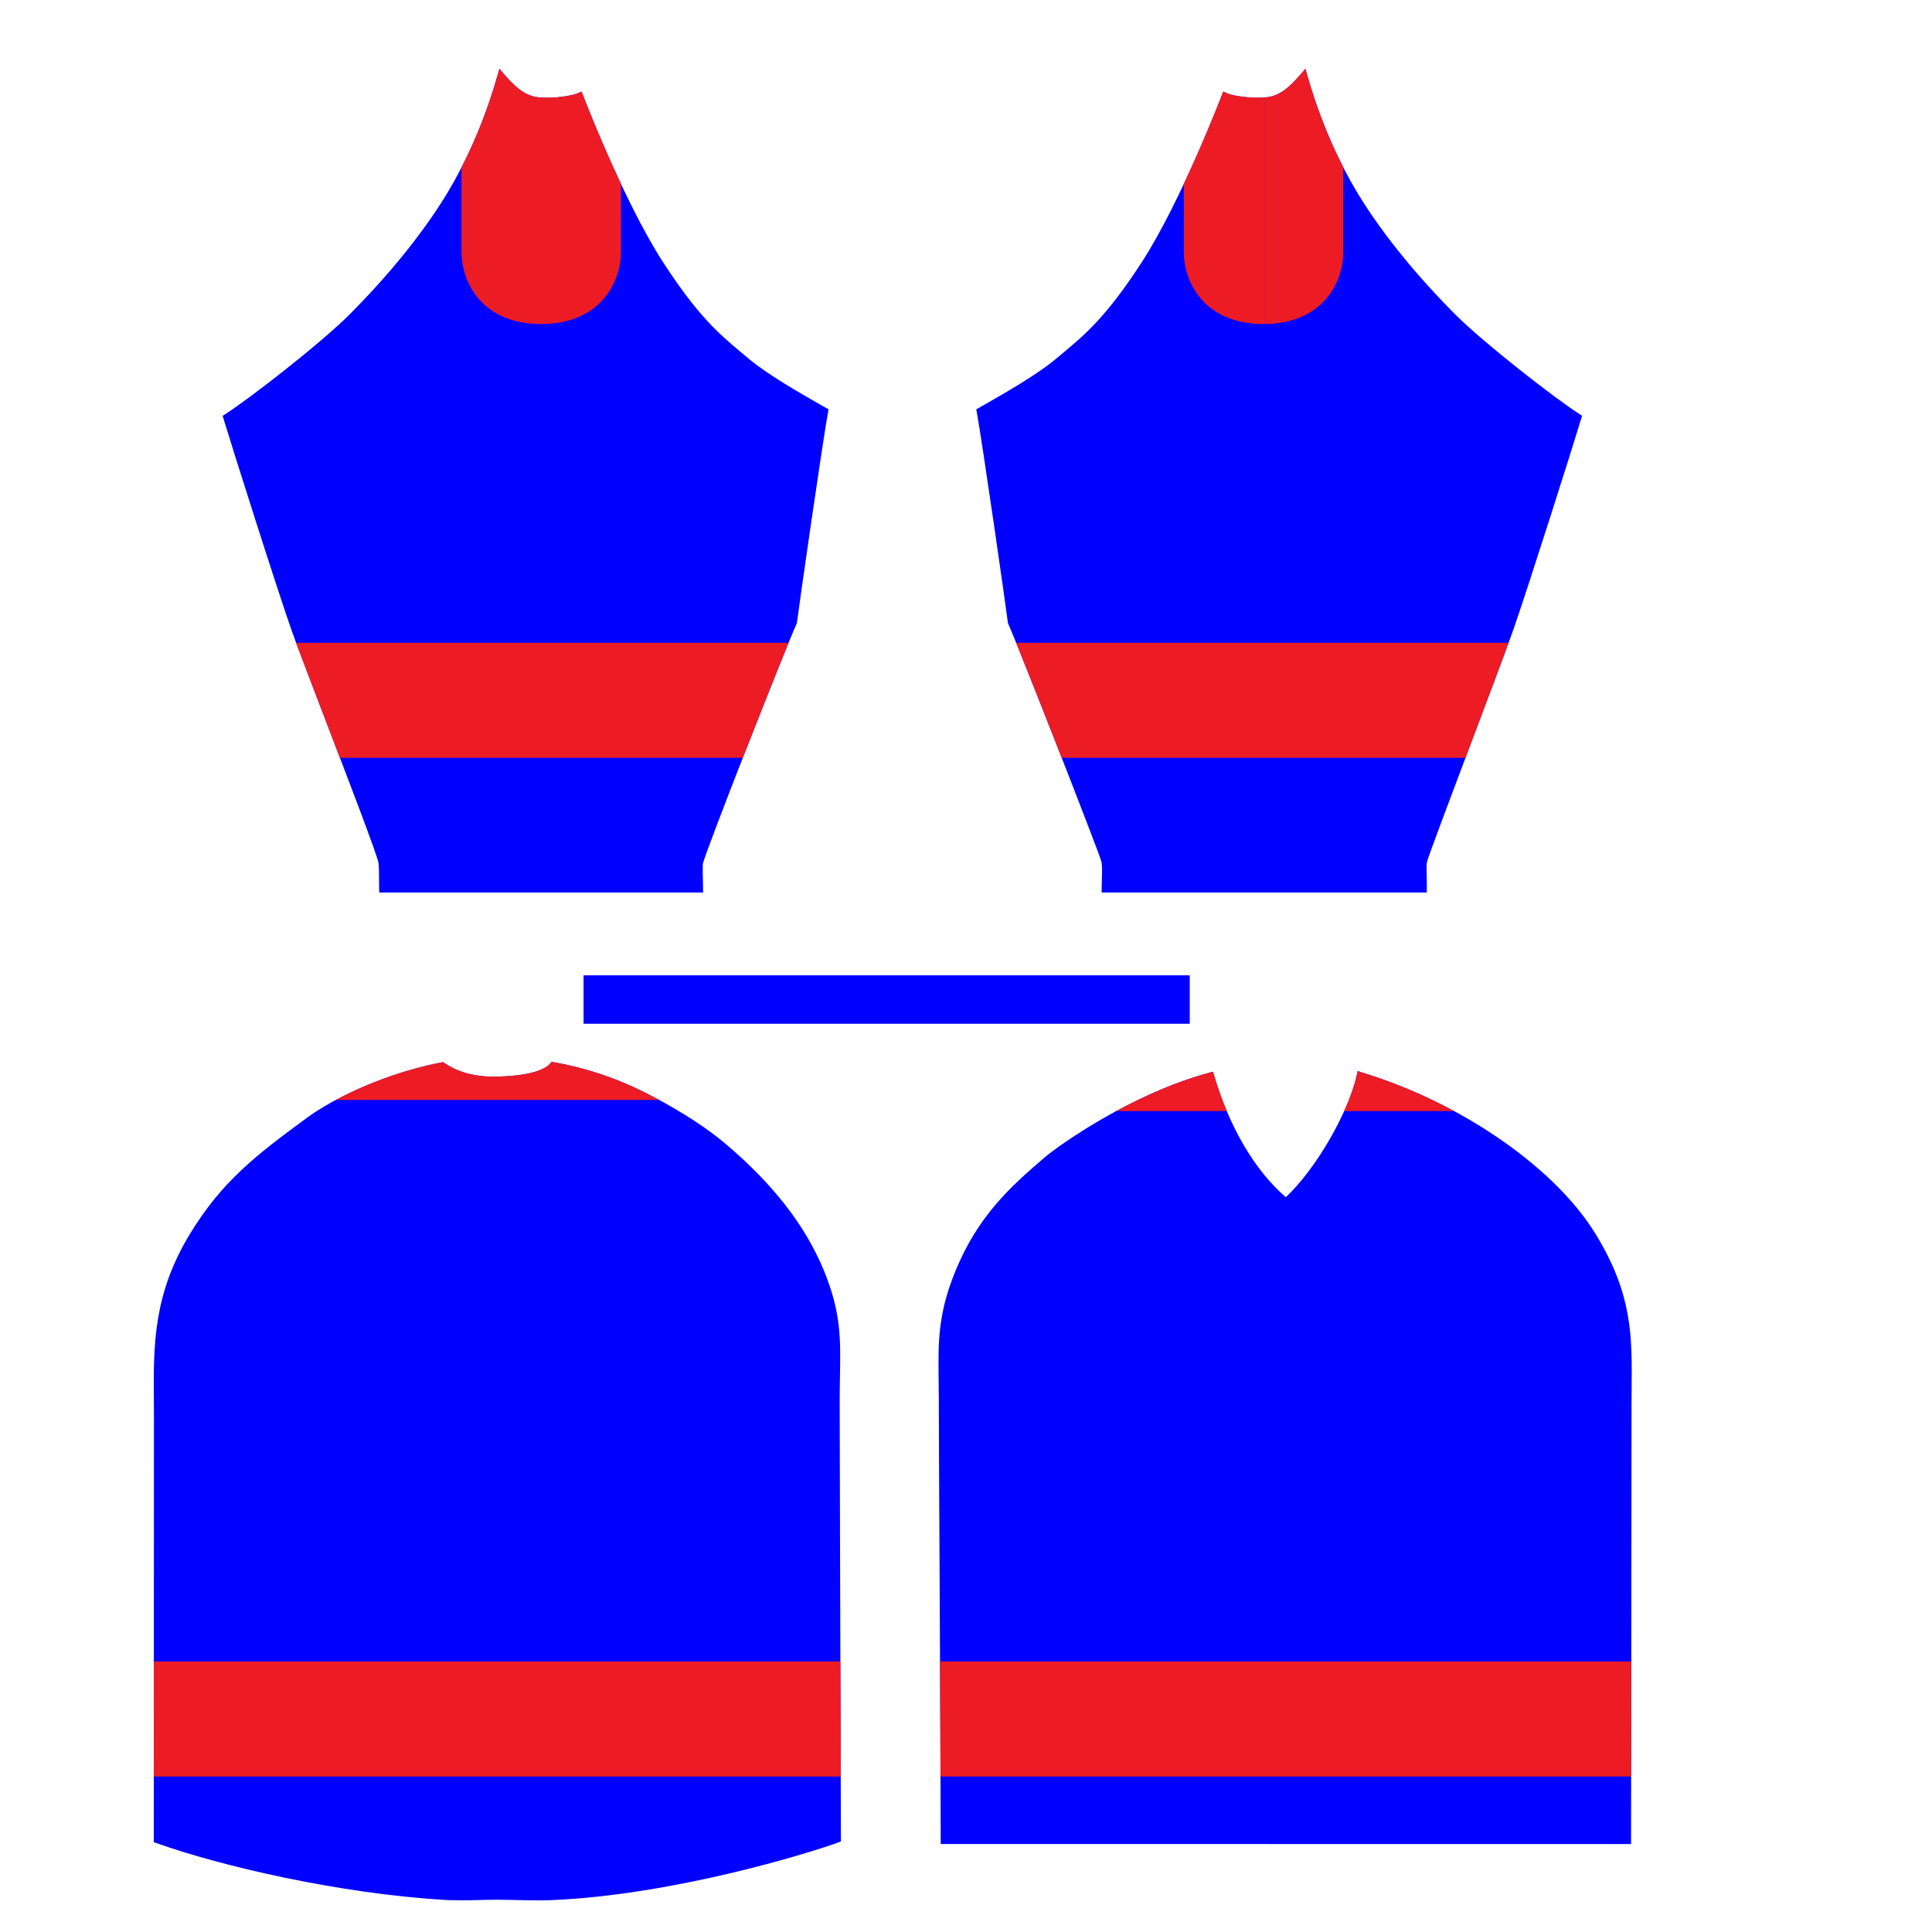 <?xml version="1.0" encoding="utf-8"?>
<!-- Generator: Adobe Illustrator 19.0.1, SVG Export Plug-In . SVG Version: 6.00 Build 0)  -->
<svg version="1.1" id="Layer_4" xmlns="http://www.w3.org/2000/svg" xmlns:xlink="http://www.w3.org/1999/xlink" x="0px" y="0px"
	 viewBox="0 0 2048 2048" style="enable-background:new 0 0 2048 2048;" xml:space="preserve">

<path id="color1" fill="#0000FF" d="M402,946.2l-0.1-3.9c-0.1-3.2-0.1-6.5-0.1-10.1c0-6,0-12.2-0.6-17.6c-0.8-6.9-33.6-92.4-57.5-154.8
	c-16.1-42.2-30.1-78.6-34.7-91.9c-15.9-45.3-64.8-199.6-72.1-224.2l-0.9-2.9l2.5-1.6C265.4,422,341.1,363,371.2,332.7
	c63.7-64.1,96.6-115.9,110.5-141.1c19.1-34.6,34.1-71.1,45.7-111.6l2-7.1l4.8,5.6c12.6,14.6,22.7,23.3,37,24.7
	c2.6,0.2,5.5,0.4,8.6,0.4c13.5,0,27.6-2.5,32.9-4.8l3.8-1.7l1.5,3.9c0.4,1.1,42.8,111.7,84.4,176.2c37.2,57.7,60.6,77.3,81.3,94.7
	c2.7,2.3,5.3,4.5,8,6.7c20.5,17.7,56.4,38.1,77.8,50.3c2.3,1.3,4.4,2.5,6.3,3.6l2.5,1.4l-0.5,2.8c-5.9,32.2-31.8,212.4-33,223.4
	l-0.1,0.6l-0.3,0.6C831.6,689.6,746.7,905.5,745,916c-0.2,4.6-0.1,10.4,0.1,16.5c0.1,3.1,0.2,6.3,0.2,9.6v4H402V946.2z
	 M1512.4,946.2l0.1-3.8c0.1-3.5,0-8-0.1-12.4c-0.2-6.4-0.4-13.7,0.3-16.5c1.5-5.9,26.5-72.4,48.6-131
	c19.2-50.9,37.2-98.9,42.8-114.7c15.9-45.4,64.8-199.6,72.1-224.2l0.9-2.9l-2.5-1.6c-26.9-17.1-102.5-76.2-132.6-106.4
	c-63.7-64.1-96.6-115.9-110.5-141.1c-19.1-34.6-34.1-71.1-45.7-111.6l-2-7.1l-4.8,5.6c-12.6,14.6-22.7,23.3-37,24.7
	c-2.6,0.2-5.5,0.4-8.6,0.4c-13.5,0-27.6-2.5-32.9-4.8l-3.8-1.7l-1.5,3.9c-0.4,1.1-42.8,111.6-84.4,176.2
	c-37.2,57.7-60.6,77.3-81.3,94.7c-2.7,2.3-5.3,4.5-8,6.7c-20.5,17.7-56.4,38.1-77.8,50.3c-2.3,1.3-4.4,2.5-6.3,3.6l-2.5,1.4l0.5,2.8
	c5.9,32.2,31.8,212.4,33,223.4l0.1,0.6l0.3,0.6c10.5,23.3,94.2,237,98.5,251.3c1.2,4.1,1,11.8,0.7,19.2c-0.1,3.4-0.2,6.9-0.2,10.3v4
	h344.6V946.2z M504.1,2014.2c7.6-0.2,15.4-0.4,22.9-0.4c5.9,0,12.6,0.2,19.8,0.3c7.9,0.2,16.1,0.4,24.2,0.4c5.2,0,9.8-0.1,13.9-0.3
	c129.2-5.5,272.6-49.7,303.9-61.2l2.6-1v-2.8c0-6.6-0.2-63.8-0.4-136.1c-0.4-124.6-0.9-295.3-0.9-329.3c0-9.2,0.2-17.6,0.3-25.8
	c0.7-39,1.2-67.1-17.3-111.8c-19.6-47.2-53.4-90.8-103.4-133.2c-28-23.8-62.6-43.1-86.6-55.2c-30.6-15.3-62.9-26-96-31.8l-2.2-0.4
	l-1.5,1.7c-11.2,13-49.3,14-60.8,14c-13.9,0-34.1-2.5-51.5-14.5l-1.4-0.9l-1.6,0.3c-58.8,11.3-114,37.6-142.6,58.6
	c-55.1,40.4-90.5,68-124.1,123.1c-39.1,64.3-38.7,118.3-38.3,175.5c0,5.7,0.1,11.5,0.1,17.3c0,31.5-0.1,122.5-0.1,218.8
	c-0.1,96.4-0.1,196-0.1,230.5v2.8l2.7,0.9c68,24.3,192.7,53.5,306,60.3c3.3,0.2,7.2,0.3,11.9,0.3
	C489.7,2014.6,496.7,2014.4,504.1,2014.2z M1729,1954.8v-4c0-34.5,0.1-136.9,0.3-235.9c0.1-98.9,0.2-192.4,0.2-223.9
	c0-6.6,0.1-13,0.1-19.2c0.5-55.5,0.9-99.4-37.7-162.9c-20.8-34.2-54.9-68.5-98.7-99.2c-45-31.5-96.8-56.8-149.9-73l-4.1-1.3
	l-0.9,4.2c-9.2,40.7-43.9,100.2-75.3,129.5c-32.8-28.4-59.8-74.1-76.1-129.3l-1.1-3.7l-3.8,1c-82.8,22.3-159.5,77-174,89.3
	c-38,32.2-71.3,63.4-94.6,119.5c-19.2,46.3-18.9,75.8-18.4,116.7c0.1,6.8,0.2,13.8,0.2,21.3c0,24.6,0.4,110,0.9,200.3
	c0.5,105.9,1.1,225.9,1.1,266.5v4L1729,1954.8L1729,1954.8z M1261.2,1085.2v-51.3H618.6v51.3H1261.2z"/>
<path id="color2" fill="#ED1C24" d="M489.2,266.6c0-3.7,0-43.8,0-89c15.6-30.4,28.2-62.5,38.2-97.6l2-7.1l4.8,5.6c12.6,14.6,22.7,23.3,37,24.7
	c0.4,0,0.8,0.1,1.2,0.1v240.2C511.9,342.9,489.2,300.6,489.2,266.6z M163,1883.2h728.2c-0.1-20.4-0.1-44.3-0.2-70.1
	c-0.1-16.6-0.1-34-0.2-51.8H163.1C163,1805.6,163,1848.5,163,1883.2z M313.9,681.4c6.6,17.8,17.6,46.4,29.8,78.4
	c5.3,13.7,11,28.6,16.6,43.5h427.1c17.9-45.7,37.1-94.2,48.5-121.9H313.9z M1077.2,681.4c11.1,27.4,30.4,76.2,48.3,121.9h428
	c2.6-7,5.2-13.9,7.8-20.8c15.3-40.5,29.8-79.1,37.9-101.1H1077.2z M1729.2,1761.3H996.5c0.2,44.2,0.4,87,0.5,121.9h732
	C1729.1,1848.5,1729.1,1805.7,1729.2,1761.3z M658.2,266.6c0-3.3,0-34.1,0-71.8C635.2,146,618.3,101.7,618,101l-1.5-3.9l-3.8,1.7
	c-5.3,2.3-19.4,4.8-32.9,4.8c-2.6,0-5.1-0.1-7.4-0.3v240.2c0.4,0,0.9,0,1.3,0C635.1,343.5,658.2,300.8,658.2,266.6z M1424,266.6
	c0-3.7,0-43.8,0-89c-15.6-30.4-28.2-62.5-38.2-97.6l-2-7.1l-4.8,5.6c-12.6,14.6-22.7,23.3-37,24.7c-0.4,0-0.8,0.1-1.2,0.1v240.2
	C1401.2,342.9,1424,300.6,1424,266.6z M1339.4,343.5c0.4,0,0.9,0,1.3,0V103.3c-2.3,0.2-4.8,0.3-7.4,0.3c-13.5,0-27.6-2.5-32.9-4.8
	l-3.8-1.7l-1.5,3.9c-0.3,0.7-17.2,45-40.2,93.8c0,37.7,0,68.5,0,71.8C1254.9,300.8,1278,343.5,1339.4,343.5z M1282,1137.1
	c-35.5,9.6-69.9,25.1-98.7,40.7c38.3,0,84.8,0,117.2,0c-5.1-12-9.6-24.7-13.5-38l-1.1-3.7L1282,1137.1z M1443.3,1136.7l-4.1-1.3
	l-0.9,4.2c-2.6,11.6-7.3,24.7-13.4,38.2c32,0,78.2,0,116.4,0C1510.1,1160.9,1477,1147,1443.3,1136.7z M581,1166
	c26.4,0,68.8,0,107.6,0c3.4,0,6.8,0,10.1,0c-5.6-3-10.8-5.7-15.7-8.2c-30.6-15.3-62.9-26-96-31.8l-2.2-0.4l-1.5,1.7
	c-11.2,13-49.3,14-60.8,14c-13.9,0-34.1-2.5-51.5-14.5l-1.4-0.9l-1.6,0.3c-42,8.1-82.2,23.8-112.1,39.8c16.6,0,34.3,0,51.3,0
	c25.3,0,49.2,0,66.3,0H581z"/>
</svg>
